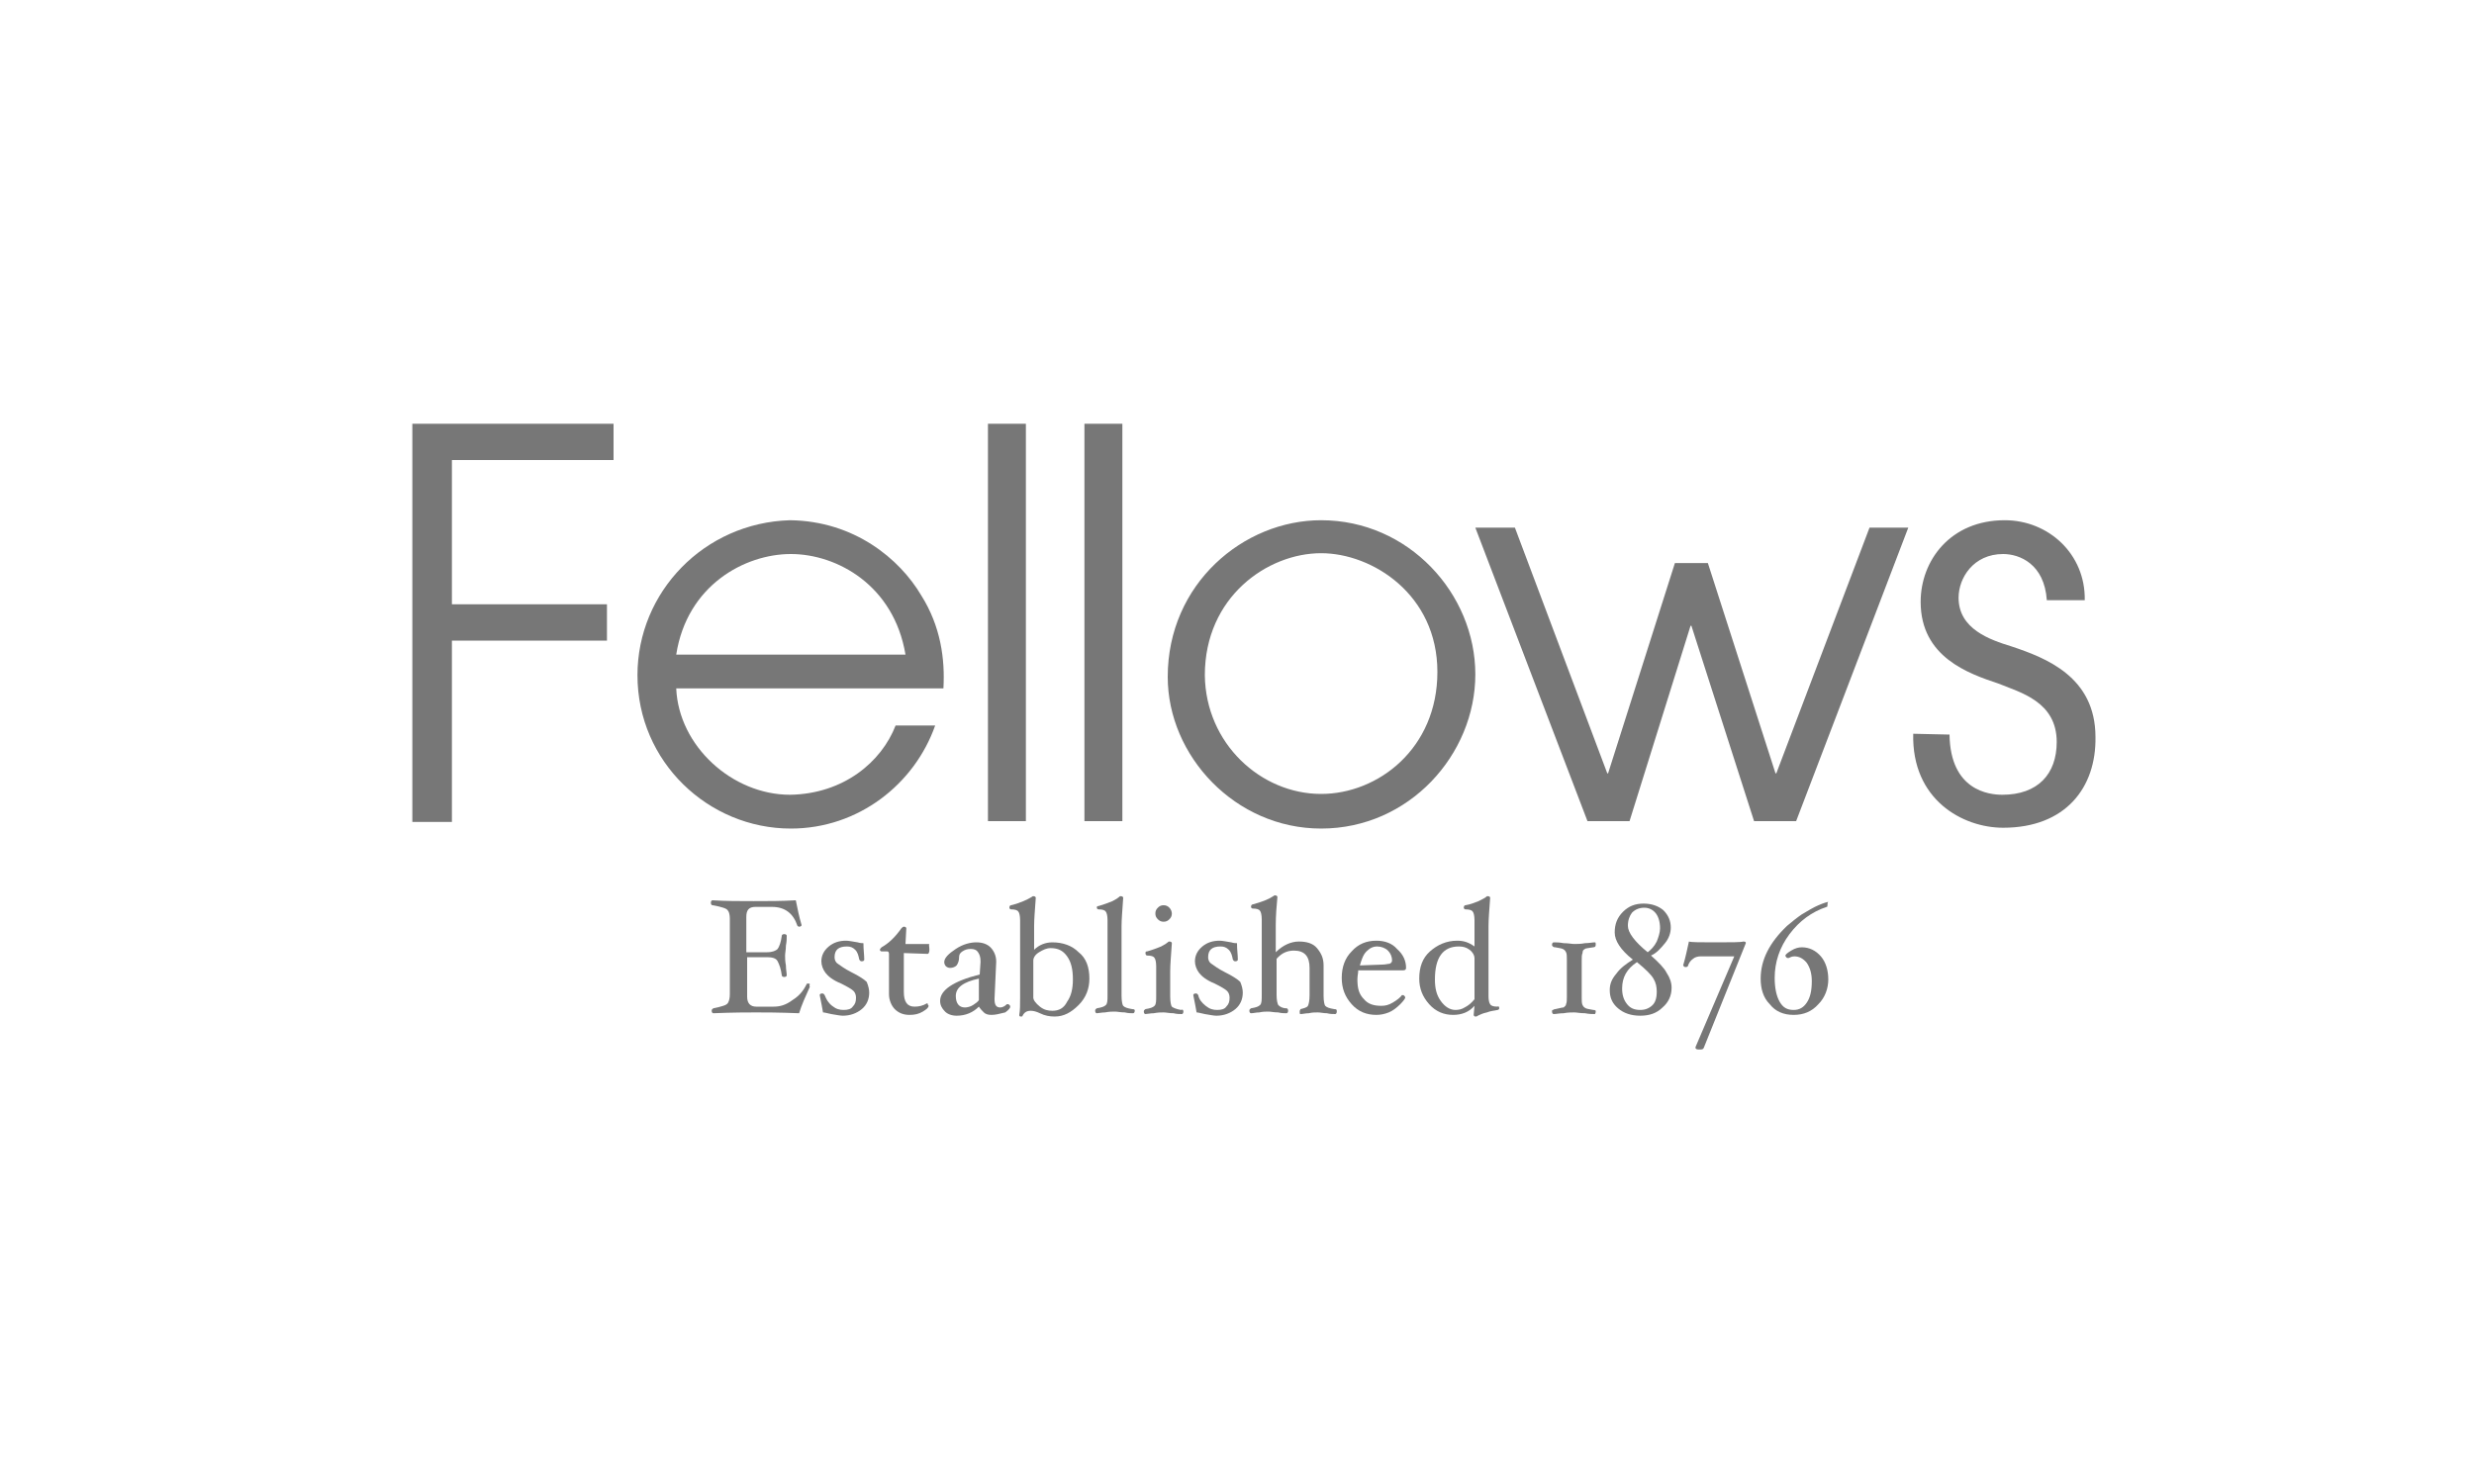 <?xml version="1.0" encoding="utf-8"?>
<!-- Generator: Adobe Illustrator 21.0.1, SVG Export Plug-In . SVG Version: 6.00 Build 0)  -->
<svg version="1.2" baseProfile="tiny" id="Layer_1" xmlns="http://www.w3.org/2000/svg" xmlns:xlink="http://www.w3.org/1999/xlink"
	 x="0px" y="0px" viewBox="0 0 300 180" overflow="inherit" xml:space="preserve">
<g>
	<g>
		<path fill="#777777" d="M50,51.4h24.4v4.4H54.8v17.5h18.8v4.4H54.8v22H50C50,99.6,50,51.4,50,51.4z"/>
		<path fill="#777777" d="M82,83.5c0.3,7,6.8,12.9,13.8,12.9c6.5-0.1,11.1-4,12.8-8.4h4.8c-2.5,7.1-9.3,12.5-17.5,12.5
			c-10,0-18.6-8.1-18.6-18.6c0-10.1,8.1-18.5,18.5-18.8c7.8,0.1,13.3,4.7,15.9,9.1c2.4,3.8,2.9,7.8,2.7,11.3L82,83.5L82,83.5z
			 M109.8,79.4c-1.4-8.4-8.3-12.2-13.9-12.2c-5.6,0-12.6,3.8-13.9,12.2H109.8z"/>
	</g>
	<g>
		<path fill="#777777" d="M119.8,51.4h4.6v48.2h-4.6V51.4z"/>
		<path fill="#777777" d="M131.5,51.4h4.6v48.2h-4.6V51.4z"/>
	</g>
	<g>
		<path fill="#777777" d="M160.2,63.1c10.6,0,18.7,8.9,18.7,18.7c0,9.7-8,18.7-18.7,18.7c-10.4,0-18.6-8.8-18.6-18.4
			C141.6,70.8,150.8,63.1,160.2,63.1z M160.2,96.3c6.9,0,14.1-5.5,14.1-14.8c0-9.4-7.9-14.4-14.1-14.4c-6.5,0-14.1,5.3-14.1,14.8
			C146.2,90.2,152.9,96.3,160.2,96.3z"/>
		<path fill="#777777" d="M178.9,64h4.8l11.2,29.8h0.1l8.1-25.5h4l8.2,25.5h0.1L226.7,64h4.7l-13.6,35.6h-5.1l-7.6-23.7H205
			l-7.4,23.7h-5.1L178.9,64z"/>
	</g>
	<g>
		<path fill="#777777" d="M236.4,89.1c0.1,6.8,4.8,7.3,6.4,7.3c4.3,0,6.6-2.5,6.6-6.4c0-4.9-4.4-6-7.1-7.1c-3.6-1.2-9.4-3.2-9.4-9.9
			c0-5,3.6-9.9,10.2-9.9c5.3,0,9.8,4.1,9.7,9.7h-4.6c-0.3-4.4-3.3-5.6-5.3-5.6c-3.6,0-5.4,2.9-5.4,5.3c0,3.8,3.8,5.1,6.4,5.9
			c4.2,1.4,10.2,3.7,10.2,11c0.1,6.1-3.6,11-11.2,11c-4.9,0-11.1-3.4-10.9-11.4L236.4,89.1L236.4,89.1z"/>
	</g>
	<g>
		<path fill="#777777" d="M98.2,119.7c-0.5,1.1-1,2.2-1.3,3.2c-2.5-0.1-4.2-0.1-5.2-0.1c-1,0-2.8,0-5.2,0.1c-0.1,0-0.2-0.1-0.2-0.3
			c0-0.2,0.1-0.2,0.2-0.3c0.5-0.1,0.9-0.2,1.2-0.3s0.5-0.2,0.6-0.4s0.2-0.5,0.2-1v-9.2c0-0.4-0.1-0.8-0.2-0.9
			c-0.1-0.2-0.3-0.3-0.6-0.4c-0.3-0.1-0.7-0.2-1.3-0.3c-0.1,0-0.2-0.1-0.2-0.3s0.1-0.3,0.2-0.3c1.6,0.1,3.3,0.1,5,0.1
			c1.7,0,3.4,0,5.1-0.1c0.2,1,0.4,2,0.7,3c0,0.1-0.1,0.2-0.3,0.2c-0.1,0-0.2-0.1-0.2-0.1c-0.5-1.5-1.5-2.3-3.1-2.3h-2
			c-0.8,0-1.1,0.4-1.1,1.2v4.3h2.5c0.7,0,1.1-0.2,1.3-0.4c0.2-0.3,0.4-0.8,0.5-1.6c0-0.1,0.1-0.2,0.3-0.2s0.3,0.1,0.3,0.2
			c0,0.3,0,0.7-0.1,1.2c0,0.5-0.1,0.9-0.1,1.2c0,0.3,0,0.7,0.1,1.2c0,0.5,0.1,0.9,0.1,1.2c0,0.1-0.1,0.2-0.3,0.2s-0.3-0.1-0.3-0.2
			c-0.1-0.8-0.3-1.3-0.5-1.7s-0.7-0.5-1.3-0.5h-2.4v4.8c0,0.8,0.4,1.2,1.1,1.2h2.1c0.8,0,1.5-0.2,2.3-0.8c0.8-0.5,1.3-1.1,1.7-1.9
			c0-0.1,0.1-0.1,0.2-0.1s0.2,0,0.2,0.1C98.1,119.6,98.2,119.6,98.2,119.7z"/>
		<path fill="#777777" d="M105.4,120.4c0,0.8-0.3,1.5-0.9,2c-0.6,0.5-1.4,0.8-2.3,0.8c-0.3,0-0.8-0.1-1.4-0.2
			c-0.5-0.1-0.8-0.2-1-0.2c-0.1-0.5-0.2-1.2-0.4-2.1c0-0.1,0.1-0.2,0.3-0.2c0.2,0,0.2,0.1,0.3,0.2c0.2,0.5,0.4,0.9,0.9,1.3
			s0.9,0.5,1.4,0.5c0.5,0,0.9-0.1,1.1-0.4c0.3-0.3,0.4-0.6,0.4-1.1c0-0.3-0.1-0.6-0.3-0.8c-0.2-0.2-0.7-0.5-1.5-0.9
			c-1-0.4-1.6-0.9-1.9-1.3c-0.3-0.4-0.5-0.9-0.5-1.4c0-0.7,0.3-1.3,0.9-1.8c0.6-0.5,1.3-0.7,2.1-0.7c0.3,0,0.8,0.1,1.4,0.2
			c0.3,0.1,0.6,0.1,0.7,0.1c0,0.8,0.1,1.4,0.1,2c0,0.1-0.1,0.2-0.3,0.2c-0.2,0-0.2-0.1-0.3-0.2c-0.1-0.5-0.2-0.9-0.5-1.2
			s-0.6-0.4-1-0.4c-1,0-1.5,0.4-1.5,1.3c0,0.3,0.1,0.6,0.4,0.8s0.8,0.6,1.6,1c1,0.5,1.6,0.9,1.9,1.2
			C105.3,119.6,105.4,120,105.4,120.4z"/>
	</g>
	<g>
		<path fill="#777777" d="M112.7,115.2c0,0.3-0.1,0.5-0.2,0.5l-2.9-0.1v4.7c0,1.2,0.4,1.8,1.3,1.8c0.5,0,1-0.1,1.5-0.4
			c0.1,0,0.1,0,0.1,0.1s0.1,0.1,0.1,0.2c0,0.2-0.2,0.4-0.7,0.7c-0.5,0.3-1,0.4-1.6,0.4c-0.7,0-1.3-0.2-1.8-0.7
			c-0.4-0.4-0.7-1.1-0.7-1.8v-0.1l0-4.8c0-0.2-0.1-0.3-0.2-0.3h-0.7c-0.1,0-0.2-0.1-0.2-0.2c0-0.1,0.1-0.2,0.2-0.3
			c0.9-0.5,1.7-1.3,2.4-2.3c0.1-0.1,0.2-0.2,0.3-0.2c0.2,0,0.3,0.1,0.3,0.2l-0.1,1.9h2.9C112.6,114.6,112.7,114.8,112.7,115.2z"/>
		<path fill="#777777" d="M120.2,123.1c-0.4,0-0.7-0.1-0.9-0.3s-0.4-0.4-0.6-0.7c-0.7,0.7-1.6,1.1-2.7,1.1c-0.6,0-1.1-0.2-1.4-0.5
			c-0.4-0.4-0.6-0.8-0.6-1.3c0-1.3,1.6-2.4,4.8-3.2l0.1-1.5v-0.1c0-0.5-0.1-0.8-0.3-1.1c-0.2-0.3-0.5-0.4-0.9-0.4s-0.7,0.1-1,0.3
			c-0.3,0.2-0.4,0.4-0.4,0.7c0,0.4-0.1,0.7-0.3,1c-0.2,0.2-0.5,0.3-0.8,0.3c-0.2,0-0.4-0.1-0.5-0.2c-0.1-0.1-0.2-0.3-0.2-0.5
			c0-0.5,0.5-1,1.4-1.6s1.8-0.8,2.5-0.8c0.7,0,1.3,0.2,1.7,0.6s0.7,1,0.7,1.7v0.1l-0.2,4.4v0.1c0,0.7,0.2,1,0.7,1
			c0.2,0,0.5-0.1,0.8-0.4l0.1,0c0.1,0,0.1,0,0.2,0.1s0.1,0.1,0.1,0.2c0,0.2-0.2,0.4-0.6,0.7C121.1,123,120.7,123.1,120.2,123.1z
			 M118.7,118.7c-1.9,0.4-2.8,1.1-2.8,2.1c0,0.9,0.4,1.4,1.1,1.4c0.3,0,0.7-0.1,1-0.3c0.3-0.2,0.6-0.4,0.7-0.6L118.7,118.7z"/>
	</g>
	<g>
		<path fill="#777777" d="M132.1,118.7c0,1.2-0.4,2.3-1.3,3.2c-0.9,0.9-1.8,1.4-2.9,1.4c-0.6,0-1.2-0.1-1.8-0.4
			c-0.4-0.2-0.8-0.3-1.1-0.3c-0.5,0-0.8,0.2-1,0.6c0,0.1-0.1,0.1-0.2,0.1c-0.2,0-0.2-0.1-0.2-0.2c0.1-0.6,0.1-1.2,0.1-2v-9.5
			c0-0.5-0.1-0.9-0.2-1c-0.1-0.2-0.4-0.3-0.9-0.3c-0.1,0-0.2-0.1-0.2-0.2c0-0.2,0.1-0.3,0.2-0.3c1.2-0.3,2-0.7,2.5-1
			c0.1-0.1,0.2-0.1,0.2-0.1c0.2,0,0.3,0.1,0.3,0.2c-0.1,1.4-0.2,2.6-0.2,3.4v2.9c0.6-0.6,1.4-0.9,2.2-0.9c1.3,0,2.4,0.4,3.2,1.2
			C131.7,116.2,132.1,117.3,132.1,118.7z M130.1,118.8c0-1.2-0.2-2.1-0.7-2.8c-0.5-0.7-1.1-1-2-1c-0.5,0-0.9,0.2-1.4,0.5
			s-0.7,0.7-0.7,1v4.5c0,0.3,0.3,0.7,0.8,1.1c0.5,0.4,1,0.5,1.5,0.5c0.8,0,1.4-0.3,1.8-1.1C129.9,120.8,130.1,119.9,130.1,118.8z"/>
		<path fill="#777777" d="M137.6,122.6c0,0.2-0.1,0.3-0.2,0.3c-0.3,0-0.6,0-1-0.1c-0.5,0-0.9-0.1-1.2-0.1c-0.3,0-0.7,0-1.2,0.1
			c-0.4,0-0.8,0.1-1,0.1c-0.1,0-0.2-0.1-0.2-0.3c0-0.2,0.1-0.2,0.2-0.3c0.6-0.1,0.9-0.2,1.1-0.4c0.2-0.2,0.2-0.6,0.2-1.2v-9.1
			c0-0.5-0.1-0.9-0.2-1c-0.1-0.2-0.4-0.3-0.9-0.3c-0.1,0-0.2-0.1-0.2-0.2c0-0.2,0.1-0.2,0.2-0.2c0.7-0.2,1.2-0.4,1.7-0.6
			c0.4-0.2,0.7-0.4,0.8-0.5c0.1-0.1,0.1-0.1,0.2-0.1c0.2,0,0.3,0.1,0.3,0.2c-0.1,1.5-0.2,2.6-0.2,3.4v8.5c0,0.6,0.1,1.1,0.2,1.2
			c0.2,0.2,0.5,0.3,1.1,0.4C137.6,122.4,137.6,122.5,137.6,122.6z"/>
	</g>
	<g>
		<path fill="#777777" d="M143.5,122.7c0,0.2-0.1,0.3-0.2,0.3c-0.3,0-0.6,0-1-0.1c-0.5,0-0.9-0.1-1.2-0.1c-0.3,0-0.7,0-1.2,0.1
			c-0.4,0-0.8,0.1-1,0.1c-0.1,0-0.2-0.1-0.2-0.3c0-0.2,0.1-0.2,0.2-0.3c0.6-0.1,0.9-0.2,1.1-0.4c0.2-0.2,0.2-0.6,0.2-1.2v-3.6
			c0-0.5-0.1-0.9-0.2-1c-0.1-0.2-0.4-0.3-0.9-0.3c-0.1,0-0.2-0.1-0.2-0.3c0-0.2,0.1-0.2,0.2-0.2c0.7-0.2,1.2-0.4,1.7-0.6
			c0.4-0.2,0.7-0.4,0.8-0.5c0.1-0.1,0.1-0.1,0.2-0.1c0.2,0,0.3,0.1,0.3,0.2c-0.1,1.5-0.2,2.6-0.2,3.4v3.1c0,0.6,0.1,1.1,0.2,1.2
			s0.5,0.3,1.1,0.4C143.4,122.4,143.5,122.5,143.5,122.7z M142.1,110.8c0,0.3-0.1,0.5-0.3,0.7s-0.4,0.3-0.7,0.3s-0.5-0.1-0.7-0.3
			c-0.2-0.2-0.3-0.4-0.3-0.7c0-0.3,0.1-0.5,0.3-0.7c0.2-0.2,0.4-0.3,0.7-0.3s0.5,0.1,0.7,0.3C142,110.3,142.1,110.6,142.1,110.8z"/>
		<path fill="#777777" d="M150.7,120.4c0,0.8-0.3,1.5-0.9,2c-0.6,0.5-1.4,0.8-2.3,0.8c-0.3,0-0.8-0.1-1.4-0.2
			c-0.5-0.1-0.8-0.2-1-0.2c-0.1-0.5-0.2-1.2-0.4-2.1c0-0.1,0.1-0.2,0.3-0.2c0.2,0,0.2,0.1,0.3,0.2c0.1,0.5,0.4,0.9,0.9,1.3
			s0.9,0.5,1.4,0.5c0.5,0,0.9-0.1,1.1-0.4c0.3-0.3,0.4-0.6,0.4-1.1c0-0.3-0.1-0.6-0.3-0.8c-0.2-0.2-0.7-0.5-1.5-0.9
			c-1-0.4-1.6-0.9-1.9-1.3c-0.3-0.4-0.5-0.9-0.5-1.4c0-0.7,0.3-1.3,0.9-1.8c0.6-0.5,1.3-0.7,2.1-0.7c0.3,0,0.8,0.1,1.4,0.2
			c0.3,0.1,0.6,0.1,0.7,0.1c0,0.8,0.1,1.4,0.1,2c0,0.1-0.1,0.2-0.3,0.2c-0.2,0-0.2-0.1-0.3-0.2c-0.1-0.5-0.2-0.9-0.5-1.2
			s-0.6-0.4-1-0.4c-1,0-1.5,0.4-1.5,1.3c0,0.3,0.1,0.6,0.4,0.8s0.8,0.6,1.6,1c1,0.5,1.6,0.9,1.9,1.2
			C150.6,119.6,150.7,120,150.7,120.4z"/>
	</g>
	<g>
		<path fill="#777777" d="M162.1,122.7c0,0.2-0.1,0.3-0.2,0.3c-0.3,0-0.6,0-1-0.1c-0.4,0-0.8-0.1-1.1-0.1c-0.3,0-0.7,0-1.1,0.1
			c-0.4,0-0.7,0.1-1,0.1c-0.1,0-0.1-0.1-0.1-0.3c0-0.2,0.1-0.2,0.1-0.3c0.4-0.1,0.8-0.2,0.9-0.4s0.2-0.6,0.2-1.3v-3.3
			c0-1.4-0.6-2.1-1.9-2.1c-0.8,0-1.5,0.3-2.1,1v4.4c0,0.6,0.1,1,0.2,1.2c0.2,0.2,0.5,0.4,1,0.4c0.1,0,0.2,0.1,0.2,0.3
			c0,0.2-0.1,0.3-0.2,0.3c-0.3,0-0.6,0-1-0.1c-0.5,0-0.9-0.1-1.2-0.1c-0.3,0-0.7,0-1.1,0.1c-0.4,0-0.7,0.1-1,0.1
			c-0.1,0-0.2-0.1-0.2-0.3c0-0.2,0.1-0.2,0.2-0.3c0.6-0.1,0.9-0.2,1.1-0.4c0.2-0.2,0.2-0.6,0.2-1.3v-9.1c0-0.5-0.1-0.9-0.2-1
			c-0.1-0.2-0.4-0.3-0.9-0.3c-0.1,0-0.2-0.1-0.2-0.2c0-0.2,0.1-0.3,0.2-0.3c1.1-0.3,1.9-0.6,2.5-1c0.1-0.1,0.2-0.1,0.2-0.1
			c0.2,0,0.3,0.1,0.3,0.2c-0.1,1.1-0.2,2.2-0.2,3.4v3.3c0.9-0.9,1.9-1.3,2.8-1.3c0.9,0,1.7,0.2,2.2,0.8s0.8,1.2,0.8,2.1v3.7
			c0,0.6,0.1,1.1,0.2,1.2c0.2,0.2,0.5,0.3,1.1,0.4C162.1,122.4,162.1,122.5,162.1,122.7z"/>
		<path fill="#777777" d="M170.5,117.4c0,0.2-0.1,0.3-0.4,0.3h-5.4c0,0.3-0.1,0.7-0.1,1.1c0,1.1,0.2,1.8,0.8,2.4
			c0.5,0.6,1.2,0.8,2.1,0.8c0.5,0,0.9-0.1,1.4-0.4s0.9-0.6,1.1-0.9l0.1,0c0.1,0,0.1,0,0.2,0.1c0.1,0.1,0.1,0.2,0.1,0.2
			c0,0.1-0.2,0.4-0.6,0.8c-0.4,0.4-0.9,0.8-1.4,1c-0.5,0.2-1,0.3-1.5,0.3c-1.2,0-2.2-0.4-3-1.3s-1.2-1.9-1.2-3.2
			c0-1.3,0.4-2.4,1.2-3.2c0.8-0.9,1.8-1.3,3-1.3c1,0,1.9,0.3,2.5,1C170.2,115.8,170.5,116.6,170.5,117.4z M168.8,116.5
			c0-0.5-0.2-0.9-0.5-1.2c-0.3-0.3-0.8-0.5-1.3-0.5c-0.5,0-0.9,0.2-1.3,0.6c-0.4,0.4-0.6,1-0.8,1.7l2.7-0.1c0.4,0,0.7-0.1,0.9-0.1
			C168.7,116.8,168.8,116.7,168.8,116.5z"/>
	</g>
	<g>
		<path fill="#777777" d="M181.8,122.3c0,0.1-0.1,0.2-0.2,0.2c-0.4,0.1-0.8,0.1-1.3,0.3c-0.5,0.1-0.9,0.3-1.1,0.4
			c-0.1,0.1-0.2,0.1-0.3,0.1c-0.1,0-0.2-0.1-0.2-0.2l0.1-1.1c-0.7,0.8-1.6,1.1-2.6,1.1c-1.1,0-2.1-0.4-2.9-1.3
			c-0.8-0.9-1.2-1.9-1.2-3.1c0-1.4,0.4-2.5,1.3-3.3c0.9-0.8,2-1.3,3.3-1.3c0.8,0,1.4,0.2,2.1,0.7v-3.2c0-0.5-0.1-0.9-0.2-1
			c-0.1-0.2-0.4-0.3-0.9-0.3c-0.1,0-0.2-0.1-0.2-0.2c0-0.2,0.1-0.3,0.2-0.3c0.6-0.1,1.1-0.3,1.6-0.5c0.4-0.2,0.8-0.4,0.9-0.5
			c0.1-0.1,0.1-0.1,0.2-0.1c0.2,0,0.3,0.1,0.3,0.2c-0.1,1.4-0.2,2.6-0.2,3.4v8.6c0,0.4,0.1,0.8,0.2,0.9c0.1,0.2,0.4,0.3,0.9,0.3
			C181.7,122,181.8,122.1,181.8,122.3z M178.8,121.2v-5c0-0.3-0.2-0.7-0.6-1c-0.4-0.3-0.8-0.4-1.3-0.4c-1.9,0-2.9,1.3-2.9,4
			c0,1.1,0.2,1.9,0.7,2.6c0.5,0.7,1.1,1.1,1.8,1.1c0.4,0,0.8-0.1,1.1-0.3C178,122,178.4,121.7,178.8,121.2z"/>
	</g>
	<g>
		<path fill="#777777" d="M193.5,122.7c0,0.2-0.1,0.3-0.1,0.3c-0.3,0-0.7,0-1.2-0.1c-0.6,0-1-0.1-1.3-0.1c-0.3,0-0.8,0-1.3,0.1
			c-0.5,0-0.9,0.1-1.2,0.1c-0.1,0-0.2-0.1-0.2-0.3c0-0.1,0-0.2,0.1-0.2s0.1-0.1,0.3-0.1c0.5-0.1,0.8-0.2,1-0.2
			c0.1-0.1,0.3-0.2,0.3-0.4c0.1-0.2,0.1-0.5,0.1-0.9v-4.5c0-0.4,0-0.7-0.1-0.9s-0.2-0.3-0.4-0.4s-0.5-0.1-0.9-0.2
			c-0.1,0-0.2,0-0.3-0.1s-0.1-0.1-0.1-0.2c0-0.2,0.1-0.3,0.2-0.3c0.3,0,0.7,0,1.2,0.1c0.6,0,1,0.1,1.3,0.1s0.8,0,1.3-0.1
			c0.5,0,0.9-0.1,1.2-0.1c0.1,0,0.1,0.1,0.1,0.3c0,0.2-0.1,0.3-0.3,0.3c-0.5,0.1-0.9,0.1-1,0.2c-0.2,0.1-0.3,0.2-0.3,0.5
			c-0.1,0.2-0.1,0.5-0.1,0.9v4.5c0,0.4,0,0.7,0.1,0.9s0.2,0.3,0.4,0.4s0.5,0.1,0.9,0.2c0.1,0,0.2,0,0.3,0.1
			C193.5,122.5,193.5,122.5,193.5,122.7z"/>
		<path fill="#777777" d="M202.7,119.8c0,1-0.4,1.8-1.1,2.4c-0.7,0.7-1.6,1-2.7,1c-1.1,0-2-0.3-2.7-0.9c-0.7-0.6-1-1.3-1-2.2
			c0-0.7,0.2-1.3,0.8-2c0.5-0.7,1.2-1.2,2-1.7c-1.5-1.2-2.2-2.3-2.2-3.3c0-1,0.3-1.8,1-2.5s1.5-1,2.5-1c1,0,1.8,0.3,2.4,0.8
			c0.6,0.6,0.9,1.3,0.9,2.1c0,0.6-0.2,1.3-0.7,1.9c-0.5,0.6-1,1.2-1.7,1.5c0.9,0.8,1.6,1.5,1.9,2.1
			C202.5,118.6,202.7,119.2,202.7,119.8z M200.9,120.3c0-0.6-0.1-1.1-0.4-1.6s-0.9-1.1-2-2c-1.2,0.8-1.8,1.8-1.8,3.2
			c0,0.8,0.2,1.4,0.6,1.9c0.4,0.5,0.9,0.7,1.6,0.7c0.6,0,1.1-0.2,1.5-0.6C200.7,121.6,200.9,121.1,200.9,120.3z M201.3,112.6
			c0-0.8-0.2-1.4-0.5-1.8s-0.8-0.7-1.4-0.7c-0.6,0-1.1,0.2-1.5,0.6c-0.3,0.4-0.5,0.9-0.5,1.6c0,0.8,0.8,1.9,2.4,3.2
			c0.4-0.3,0.8-0.7,1.1-1.3C201.1,113.7,201.3,113.1,201.3,112.6z"/>
	</g>
	<g>
		<path fill="#777777" d="M211.7,114.4L211.7,114.4l-5.1,12.7c-0.1,0.2-0.2,0.2-0.6,0.2c-0.3,0-0.4-0.1-0.4-0.2l0-0.1l4.7-11h-4.1
			c-0.3,0-0.7,0.1-0.9,0.3c-0.3,0.2-0.5,0.5-0.6,0.8c0,0.1-0.1,0.2-0.3,0.2c-0.2,0-0.2-0.1-0.3-0.2c0.3-1,0.5-2,0.7-2.9
			c0.3,0.1,1.4,0.1,3.2,0.1c1.9,0,3.1,0,3.4-0.1C211.7,114.2,211.7,114.3,211.7,114.4z"/>
		<path fill="#777777" d="M221.6,109.8c0,0.1,0,0.2-0.1,0.2c-1.8,0.6-3.3,1.7-4.5,3.3c-1.2,1.6-1.8,3.4-1.8,5.3
			c0,1.2,0.2,2.2,0.6,2.9s0.9,1,1.7,1c0.7,0,1.2-0.3,1.6-0.9c0.4-0.6,0.6-1.4,0.6-2.6c0-0.9-0.2-1.6-0.6-2.2
			c-0.4-0.5-0.9-0.8-1.5-0.8c-0.3,0-0.5,0.1-0.7,0.2l-0.1,0c-0.1,0-0.1,0-0.2-0.1c-0.1-0.1-0.1-0.2-0.1-0.2c0-0.1,0.2-0.3,0.7-0.6
			s0.9-0.4,1.3-0.4c0.9,0,1.7,0.4,2.3,1.1c0.6,0.7,0.9,1.7,0.9,2.8s-0.4,2.2-1.2,3c-0.8,0.9-1.8,1.3-3,1.3c-1.2,0-2.2-0.4-2.9-1.3
			c-0.8-0.8-1.1-1.9-1.1-3.1c0-2.3,1.1-4.4,3.2-6.4c0.6-0.5,1.2-1,1.8-1.4c0.7-0.4,1.3-0.8,2-1.1c0.7-0.3,1.1-0.4,1.2-0.4
			C221.6,109.5,221.6,109.6,221.6,109.8z"/>
	</g>
</g>
</svg>
